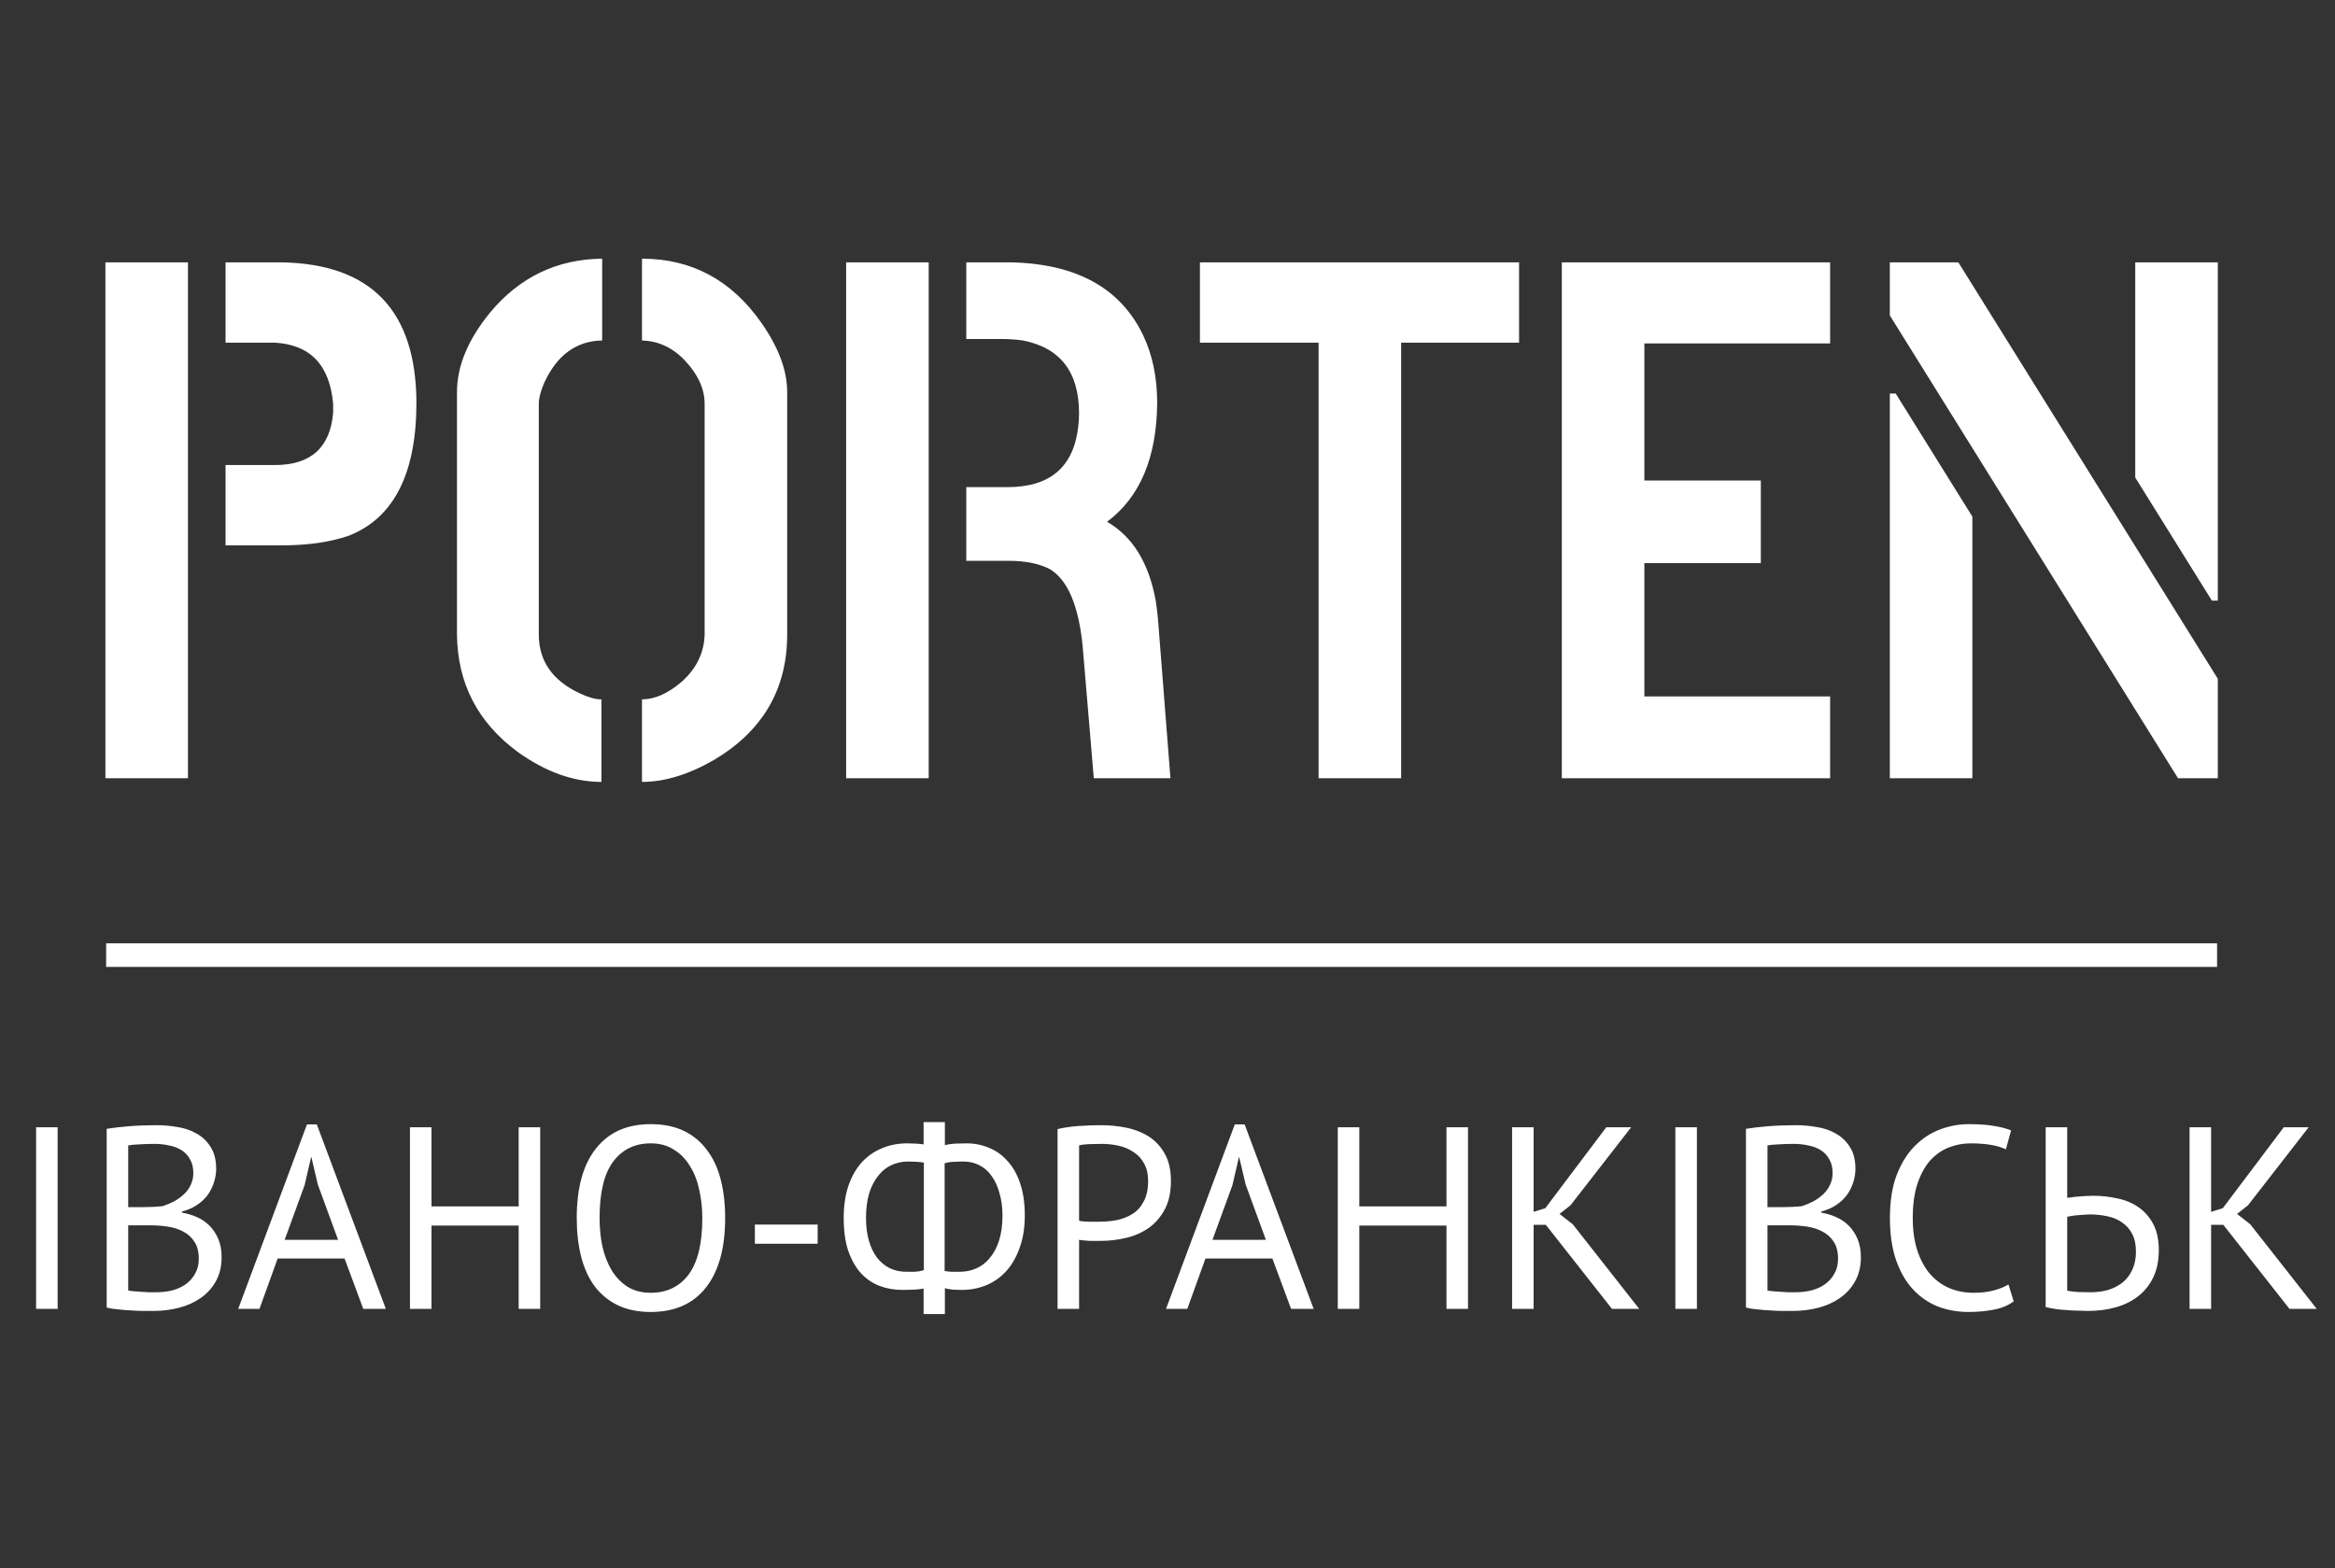 <svg width="198" height="133" viewBox="0 0 198 133" fill="none" xmlns="http://www.w3.org/2000/svg">
<rect x="0" y="0" width="198" height="133" fill="#333333" stroke="none"/>
<path d="M8.938 66V22.25H15.938V66H8.938ZM19.125 46.25V39.438H23.312C26.354 39.438 28 37.958 28.25 35C28.25 34.75 28.25 34.5 28.25 34.25C27.958 30.958 26.312 29.229 23.312 29.062H19.125V22.25H23.875C31.458 22.375 35.271 26.333 35.312 34.125C35.312 40.167 33.396 43.938 29.562 45.438C27.979 45.979 26.083 46.25 23.875 46.25C23.792 46.25 22.208 46.25 19.125 46.25ZM38.75 53.812V33.25C38.75 31.042 39.688 28.792 41.562 26.5C44.062 23.5 47.229 21.979 51.062 21.938V28.875C48.896 28.917 47.271 30.083 46.188 32.375C45.854 33.125 45.688 33.75 45.688 34.25V53.812C45.688 56.062 46.854 57.729 49.188 58.812C49.896 59.146 50.5 59.312 51 59.312V66.312C48.625 66.312 46.25 65.458 43.875 63.75C40.5 61.25 38.792 57.938 38.75 53.812ZM54.438 66.312V59.312C55.521 59.312 56.646 58.812 57.812 57.812C59.062 56.688 59.708 55.354 59.75 53.812V34.25C59.75 33 59.208 31.792 58.125 30.625C57.083 29.5 55.854 28.917 54.438 28.875V21.938C58.646 21.938 62.021 23.75 64.562 27.375C66.021 29.458 66.75 31.417 66.75 33.25V53.812C66.75 58.438 64.688 61.979 60.562 64.438C58.396 65.688 56.354 66.312 54.438 66.312ZM71.75 66V22.25H78.75V66H71.75ZM81.938 47.562V41.312H85.438C89.062 41.312 91.062 39.583 91.438 36.125C91.479 35.75 91.5 35.396 91.5 35.062C91.5 31.562 89.917 29.5 86.75 28.875C86.167 28.792 85.562 28.75 84.938 28.75H81.938V22.25H85.75C91.292 22.375 95.021 24.438 96.938 28.438C97.729 30.104 98.125 32.021 98.125 34.188C98.083 38.812 96.667 42.167 93.875 44.25C96.042 45.5 97.417 47.729 98 50.938C98.083 51.479 98.146 51.979 98.188 52.438L99.25 66H92.75L91.812 54.875C91.479 51.375 90.542 49.167 89 48.25C88.083 47.792 86.938 47.562 85.562 47.562H81.938ZM101.75 29.062V22.25H128.812V29.062H118.812V66H111.812V29.062H101.75ZM132.438 66V22.25H155.188V29.125H139.438V40.75H149.312V47.75H139.438V59.062H155.188V66H132.438ZM160.25 66V33.375H160.75L167.25 43.812V66H160.25ZM160.25 26.75V22.25H166.062L188.062 57.562V66H184.688L160.25 26.75ZM181.062 40.5V22.25H188.062V50.938H187.562L181.062 40.5Z" fill="white"/>
<path d="M3.061 95.6H4.887V111H3.061V95.6ZM18.33 99.12C18.33 99.487 18.271 99.861 18.154 100.242C18.036 100.623 17.86 100.983 17.626 101.32C17.391 101.643 17.09 101.929 16.724 102.178C16.357 102.427 15.924 102.618 15.426 102.75V102.838C15.866 102.911 16.284 103.036 16.68 103.212C17.09 103.388 17.45 103.63 17.758 103.938C18.066 104.246 18.315 104.62 18.506 105.06C18.696 105.5 18.792 106.021 18.792 106.622C18.792 107.414 18.623 108.103 18.286 108.69C17.963 109.262 17.53 109.731 16.988 110.098C16.46 110.465 15.851 110.736 15.162 110.912C14.472 111.088 13.768 111.176 13.05 111.176C12.8 111.176 12.507 111.176 12.17 111.176C11.832 111.176 11.48 111.161 11.114 111.132C10.747 111.117 10.38 111.088 10.014 111.044C9.647 111.015 9.324 110.963 9.046 110.89V95.732C9.588 95.644 10.219 95.571 10.938 95.512C11.656 95.453 12.441 95.424 13.292 95.424C13.864 95.424 14.443 95.475 15.03 95.578C15.631 95.666 16.174 95.849 16.658 96.128C17.142 96.392 17.538 96.766 17.846 97.25C18.168 97.734 18.33 98.357 18.33 99.12ZM13.226 109.592C13.695 109.592 14.15 109.541 14.59 109.438C15.03 109.321 15.418 109.145 15.756 108.91C16.093 108.661 16.357 108.36 16.548 108.008C16.753 107.656 16.856 107.238 16.856 106.754C16.856 106.153 16.731 105.669 16.482 105.302C16.247 104.935 15.932 104.649 15.536 104.444C15.154 104.239 14.722 104.099 14.238 104.026C13.754 103.953 13.27 103.916 12.786 103.916H10.872V109.438C10.974 109.467 11.121 109.489 11.312 109.504C11.502 109.519 11.708 109.533 11.928 109.548C12.148 109.563 12.375 109.577 12.61 109.592C12.844 109.592 13.05 109.592 13.226 109.592ZM12.016 102.376C12.265 102.376 12.566 102.369 12.918 102.354C13.27 102.339 13.563 102.317 13.798 102.288C14.15 102.171 14.48 102.031 14.788 101.87C15.096 101.694 15.367 101.496 15.602 101.276C15.851 101.041 16.042 100.777 16.174 100.484C16.32 100.176 16.394 99.846 16.394 99.494C16.394 99.01 16.298 98.614 16.108 98.306C15.932 97.983 15.69 97.727 15.382 97.536C15.074 97.345 14.722 97.213 14.326 97.14C13.93 97.052 13.526 97.008 13.116 97.008C12.632 97.008 12.184 97.023 11.774 97.052C11.378 97.067 11.077 97.096 10.872 97.14V102.376H12.016ZM29.219 106.732H23.543L22.003 111H20.199L26.029 95.358H26.865L32.717 111H30.803L29.219 106.732ZM24.137 105.148H28.669L26.953 100.462L26.403 98.13H26.381L25.831 100.506L24.137 105.148ZM43.981 103.938H36.589V111H34.763V95.6H36.589V102.31H43.981V95.6H45.807V111H43.981V103.938ZM48.906 103.3C48.906 100.733 49.449 98.768 50.534 97.404C51.619 96.025 53.166 95.336 55.176 95.336C56.261 95.336 57.2 95.527 57.992 95.908C58.784 96.289 59.437 96.832 59.95 97.536C60.478 98.225 60.867 99.061 61.116 100.044C61.365 101.012 61.49 102.097 61.49 103.3C61.49 105.867 60.94 107.839 59.84 109.218C58.755 110.582 57.2 111.264 55.176 111.264C54.105 111.264 53.174 111.073 52.382 110.692C51.605 110.311 50.952 109.775 50.424 109.086C49.91 108.382 49.529 107.546 49.28 106.578C49.031 105.595 48.906 104.503 48.906 103.3ZM50.842 103.3C50.842 104.151 50.922 104.957 51.084 105.72C51.26 106.483 51.524 107.157 51.876 107.744C52.228 108.316 52.675 108.778 53.218 109.13C53.775 109.467 54.428 109.636 55.176 109.636C56.54 109.636 57.611 109.123 58.388 108.096C59.165 107.055 59.554 105.456 59.554 103.3C59.554 102.464 59.466 101.665 59.29 100.902C59.129 100.125 58.864 99.45 58.498 98.878C58.146 98.291 57.691 97.829 57.134 97.492C56.591 97.14 55.938 96.964 55.176 96.964C53.827 96.964 52.763 97.485 51.986 98.526C51.223 99.553 50.842 101.144 50.842 103.3ZM64.011 103.85H69.335V105.478H64.011V103.85ZM78.319 109.284C78.069 109.328 77.776 109.357 77.439 109.372C77.116 109.387 76.808 109.394 76.515 109.394C75.825 109.394 75.173 109.277 74.557 109.042C73.955 108.807 73.427 108.441 72.973 107.942C72.533 107.443 72.181 106.813 71.917 106.05C71.667 105.273 71.543 104.356 71.543 103.3C71.543 102.303 71.667 101.415 71.917 100.638C72.181 99.846 72.547 99.179 73.017 98.636C73.501 98.093 74.073 97.683 74.733 97.404C75.393 97.111 76.126 96.964 76.933 96.964C77.123 96.964 77.358 96.971 77.637 96.986C77.93 97.001 78.157 97.023 78.319 97.052V95.16H80.123V97.118C80.387 97.045 80.695 97.001 81.047 96.986C81.413 96.971 81.714 96.964 81.949 96.964C82.653 96.964 83.305 97.096 83.907 97.36C84.508 97.609 85.029 97.991 85.469 98.504C85.923 99.003 86.275 99.641 86.525 100.418C86.774 101.181 86.899 102.068 86.899 103.08C86.899 104.121 86.752 105.038 86.459 105.83C86.18 106.622 85.799 107.282 85.315 107.81C84.831 108.338 84.266 108.734 83.621 108.998C82.975 109.262 82.286 109.394 81.553 109.394C81.391 109.394 81.149 109.387 80.827 109.372C80.519 109.343 80.284 109.299 80.123 109.24V111.44H78.319V109.284ZM81.685 98.504C81.479 98.504 81.215 98.511 80.893 98.526C80.57 98.541 80.306 98.585 80.101 98.658V107.788C80.247 107.817 80.438 107.839 80.673 107.854C80.922 107.854 81.164 107.854 81.399 107.854C81.897 107.854 82.359 107.759 82.785 107.568C83.225 107.377 83.606 107.084 83.929 106.688C84.266 106.292 84.53 105.793 84.721 105.192C84.911 104.591 85.007 103.887 85.007 103.08C85.007 102.405 84.926 101.789 84.765 101.232C84.618 100.66 84.398 100.169 84.105 99.758C83.826 99.347 83.481 99.039 83.071 98.834C82.66 98.614 82.198 98.504 81.685 98.504ZM76.845 107.854C76.918 107.854 77.013 107.854 77.131 107.854C77.263 107.854 77.402 107.854 77.549 107.854C77.695 107.839 77.835 107.825 77.967 107.81C78.113 107.781 78.238 107.751 78.341 107.722V98.592C78.165 98.563 77.945 98.541 77.681 98.526C77.431 98.511 77.204 98.504 76.999 98.504C76.5 98.504 76.031 98.607 75.591 98.812C75.165 99.003 74.791 99.303 74.469 99.714C74.146 100.11 73.889 100.609 73.699 101.21C73.523 101.811 73.435 102.508 73.435 103.3C73.435 104.004 73.515 104.642 73.677 105.214C73.838 105.771 74.065 106.248 74.359 106.644C74.667 107.04 75.026 107.341 75.437 107.546C75.862 107.751 76.331 107.854 76.845 107.854ZM89.677 95.754C90.234 95.622 90.835 95.534 91.481 95.49C92.126 95.446 92.764 95.424 93.395 95.424C94.069 95.424 94.751 95.49 95.441 95.622C96.145 95.754 96.783 95.996 97.355 96.348C97.927 96.7 98.389 97.184 98.741 97.8C99.107 98.416 99.291 99.201 99.291 100.154C99.291 101.093 99.122 101.885 98.785 102.53C98.447 103.175 98 103.703 97.443 104.114C96.885 104.51 96.247 104.796 95.529 104.972C94.81 105.148 94.069 105.236 93.307 105.236C93.233 105.236 93.109 105.236 92.933 105.236C92.771 105.236 92.595 105.236 92.405 105.236C92.229 105.221 92.053 105.207 91.877 105.192C91.701 105.177 91.576 105.163 91.503 105.148V111H89.677V95.754ZM93.439 97.008C93.057 97.008 92.691 97.015 92.339 97.03C91.987 97.045 91.708 97.081 91.503 97.14V103.52C91.576 103.549 91.693 103.571 91.855 103.586C92.016 103.586 92.185 103.593 92.361 103.608C92.537 103.608 92.705 103.608 92.867 103.608C93.028 103.608 93.145 103.608 93.219 103.608C93.717 103.608 94.209 103.564 94.693 103.476C95.191 103.373 95.639 103.197 96.035 102.948C96.431 102.699 96.746 102.347 96.981 101.892C97.23 101.437 97.355 100.858 97.355 100.154C97.355 99.553 97.237 99.054 97.003 98.658C96.783 98.247 96.482 97.925 96.101 97.69C95.734 97.441 95.316 97.265 94.847 97.162C94.377 97.059 93.908 97.008 93.439 97.008ZM107.895 106.732H102.219L100.679 111H98.875L104.705 95.358H105.541L111.393 111H109.479L107.895 106.732ZM102.813 105.148H107.345L105.629 100.462L105.079 98.13H105.057L104.507 100.506L102.813 105.148ZM122.656 103.938H115.264V111H113.438V95.6H115.264V102.31H122.656V95.6H124.482V111H122.656V103.938ZM131.08 103.872H130.046V111H128.22V95.6H130.046V102.772L131.036 102.464L136.206 95.6H138.318L133.17 102.222L132.246 102.948L133.368 103.828L139 111H136.69L131.08 103.872ZM142.065 95.6H143.891V111H142.065V95.6ZM157.334 99.12C157.334 99.487 157.275 99.861 157.158 100.242C157.04 100.623 156.864 100.983 156.63 101.32C156.395 101.643 156.094 101.929 155.728 102.178C155.361 102.427 154.928 102.618 154.43 102.75V102.838C154.87 102.911 155.288 103.036 155.684 103.212C156.094 103.388 156.454 103.63 156.762 103.938C157.07 104.246 157.319 104.62 157.51 105.06C157.7 105.5 157.796 106.021 157.796 106.622C157.796 107.414 157.627 108.103 157.29 108.69C156.967 109.262 156.534 109.731 155.992 110.098C155.464 110.465 154.855 110.736 154.166 110.912C153.476 111.088 152.772 111.176 152.054 111.176C151.804 111.176 151.511 111.176 151.174 111.176C150.836 111.176 150.484 111.161 150.118 111.132C149.751 111.117 149.384 111.088 149.018 111.044C148.651 111.015 148.328 110.963 148.05 110.89V95.732C148.592 95.644 149.223 95.571 149.942 95.512C150.66 95.453 151.445 95.424 152.296 95.424C152.868 95.424 153.447 95.475 154.034 95.578C154.635 95.666 155.178 95.849 155.662 96.128C156.146 96.392 156.542 96.766 156.85 97.25C157.172 97.734 157.334 98.357 157.334 99.12ZM152.23 109.592C152.699 109.592 153.154 109.541 153.594 109.438C154.034 109.321 154.422 109.145 154.76 108.91C155.097 108.661 155.361 108.36 155.552 108.008C155.757 107.656 155.86 107.238 155.86 106.754C155.86 106.153 155.735 105.669 155.486 105.302C155.251 104.935 154.936 104.649 154.54 104.444C154.158 104.239 153.726 104.099 153.242 104.026C152.758 103.953 152.274 103.916 151.79 103.916H149.876V109.438C149.978 109.467 150.125 109.489 150.316 109.504C150.506 109.519 150.712 109.533 150.932 109.548C151.152 109.563 151.379 109.577 151.614 109.592C151.848 109.592 152.054 109.592 152.23 109.592ZM151.02 102.376C151.269 102.376 151.57 102.369 151.922 102.354C152.274 102.339 152.567 102.317 152.802 102.288C153.154 102.171 153.484 102.031 153.792 101.87C154.1 101.694 154.371 101.496 154.606 101.276C154.855 101.041 155.046 100.777 155.178 100.484C155.324 100.176 155.398 99.846 155.398 99.494C155.398 99.01 155.302 98.614 155.112 98.306C154.936 97.983 154.694 97.727 154.386 97.536C154.078 97.345 153.726 97.213 153.33 97.14C152.934 97.052 152.53 97.008 152.12 97.008C151.636 97.008 151.188 97.023 150.778 97.052C150.382 97.067 150.081 97.096 149.876 97.14V102.376H151.02ZM170.753 110.362C170.313 110.699 169.756 110.934 169.081 111.066C168.407 111.198 167.688 111.264 166.925 111.264C166.001 111.264 165.136 111.11 164.329 110.802C163.523 110.479 162.819 109.995 162.217 109.35C161.616 108.705 161.139 107.883 160.787 106.886C160.435 105.874 160.259 104.679 160.259 103.3C160.259 101.863 160.45 100.645 160.831 99.648C161.227 98.636 161.741 97.815 162.371 97.184C163.017 96.539 163.735 96.069 164.527 95.776C165.319 95.483 166.126 95.336 166.947 95.336C167.827 95.336 168.546 95.387 169.103 95.49C169.661 95.578 170.137 95.703 170.533 95.864L170.093 97.47C169.389 97.133 168.385 96.964 167.079 96.964C166.478 96.964 165.884 97.074 165.297 97.294C164.711 97.514 164.183 97.873 163.713 98.372C163.259 98.871 162.892 99.523 162.613 100.33C162.335 101.137 162.195 102.127 162.195 103.3C162.195 104.356 162.327 105.28 162.591 106.072C162.855 106.864 163.215 107.524 163.669 108.052C164.139 108.58 164.681 108.976 165.297 109.24C165.928 109.504 166.61 109.636 167.343 109.636C168.003 109.636 168.575 109.57 169.059 109.438C169.558 109.306 169.976 109.137 170.313 108.932L170.753 110.362ZM173.466 95.6H175.292V101.584C175.365 101.569 175.49 101.555 175.666 101.54C175.842 101.511 176.032 101.489 176.238 101.474C176.443 101.459 176.656 101.445 176.876 101.43C177.096 101.415 177.294 101.408 177.47 101.408C178.174 101.408 178.856 101.481 179.516 101.628C180.19 101.76 180.784 102.002 181.298 102.354C181.826 102.706 182.251 103.183 182.574 103.784C182.896 104.371 183.058 105.119 183.058 106.028C183.058 106.908 182.904 107.671 182.596 108.316C182.288 108.961 181.862 109.497 181.32 109.922C180.777 110.347 180.139 110.663 179.406 110.868C178.687 111.073 177.902 111.176 177.052 111.176C176.846 111.176 176.597 111.169 176.304 111.154C176.01 111.154 175.695 111.139 175.358 111.11C175.035 111.095 174.705 111.066 174.368 111.022C174.045 110.978 173.744 110.919 173.466 110.846V95.6ZM177.294 109.592C177.822 109.592 178.313 109.526 178.768 109.394C179.237 109.247 179.648 109.035 180 108.756C180.352 108.463 180.623 108.103 180.814 107.678C181.019 107.238 181.122 106.732 181.122 106.16C181.122 105.544 181.012 105.031 180.792 104.62C180.572 104.209 180.278 103.887 179.912 103.652C179.56 103.403 179.149 103.234 178.68 103.146C178.21 103.043 177.726 102.992 177.228 102.992C177.096 102.992 176.934 102.999 176.744 103.014C176.553 103.029 176.362 103.043 176.172 103.058C175.981 103.073 175.805 103.095 175.644 103.124C175.482 103.153 175.365 103.175 175.292 103.19V109.46C175.497 109.504 175.79 109.541 176.172 109.57C176.553 109.585 176.927 109.592 177.294 109.592ZM188.529 103.872H187.495V111H185.669V95.6H187.495V102.772L188.485 102.464L193.655 95.6H195.767L190.619 102.222L189.695 102.948L190.817 103.828L196.449 111H194.139L188.529 103.872Z" fill="white"/>
<line x1="9" y1="81" x2="188" y2="81" stroke="white" stroke-width="2"/>
</svg>
